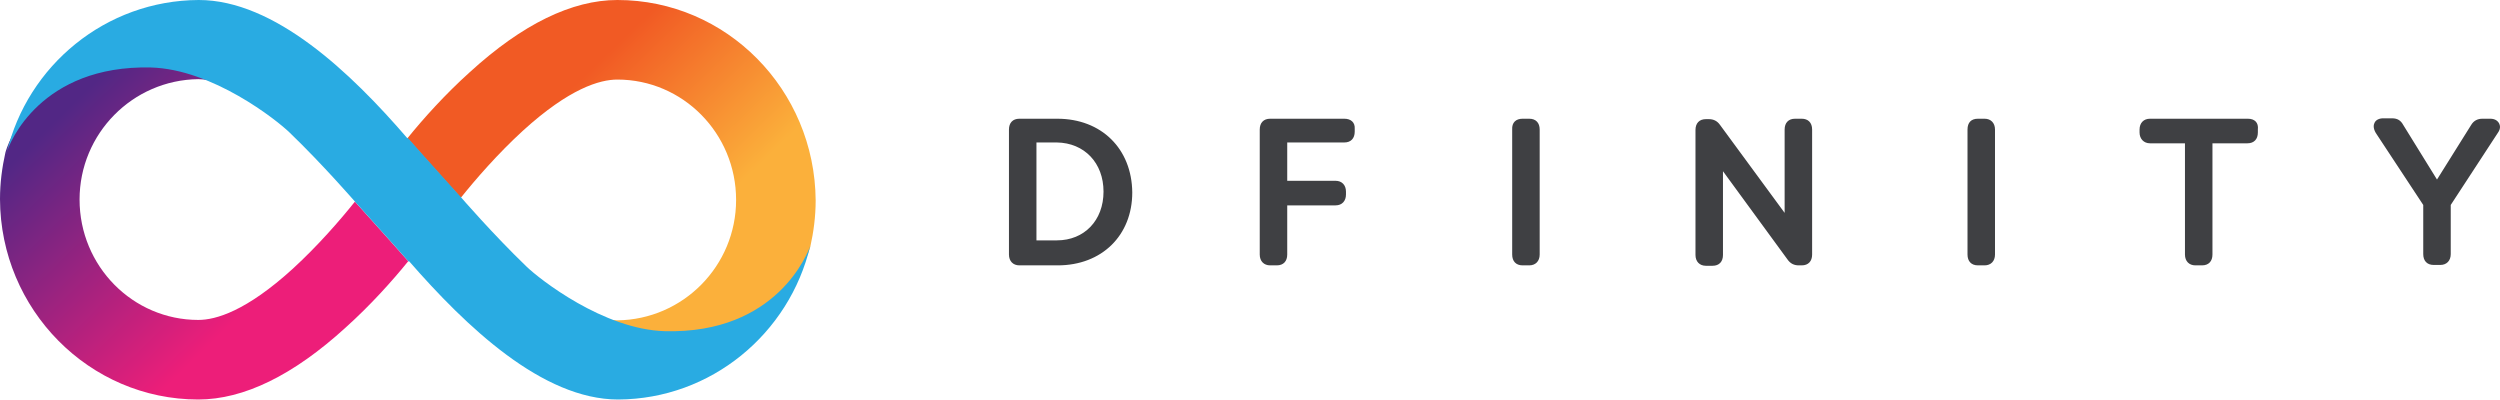 <?xml version="1.0" encoding="utf-8"?>
<svg viewBox="22.791 13.041 600.125 95.9" xmlns="http://www.w3.org/2000/svg">
  <defs>
    <style type="text/css">
	.st0{fill:#3F4043;}
	.st1{fill:url(#SVGID_1_);}
	.st2{fill:url(#SVGID_2_);}
	.st3{fill:#29ABE2;}
</style>
  </defs>
  <linearGradient id="SVGID_1_" gradientUnits="userSpaceOnUse" x1="146.673" y1="371.535" x2="212.431" y2="303.787" gradientTransform="matrix(1, 0, 0, -1, -0.709, 391.641)">
    <stop offset="0.21" style="stop-color:#F15A24"/>
    <stop offset="0.684" style="stop-color:#FBB03B"/>
  </linearGradient>
  <linearGradient id="SVGID_2_" gradientUnits="userSpaceOnUse" x1="96.118" y1="289.79" x2="30.36" y2="357.537" gradientTransform="matrix(1, 0, 0, -1, -0.709, 391.641)">
    <stop offset="0.21" style="stop-color:#ED1E79"/>
    <stop offset="0.893" style="stop-color:#522785"/>
  </linearGradient>
  <path class="st0" d="M 620.591 41.541 C 621.591 41.541 622.291 41.941 622.691 42.641 C 622.891 43.041 623.191 43.841 622.391 44.941 L 611.091 62.241 L 611.091 74.041 C 611.091 75.641 610.091 76.641 608.591 76.641 L 606.991 76.641 C 605.391 76.641 604.491 75.641 604.491 74.041 L 604.491 62.241 L 593.091 44.941 C 592.391 43.741 592.591 42.941 592.791 42.541 C 593.091 41.841 593.891 41.441 594.891 41.441 L 596.991 41.441 C 598.291 41.441 599.091 41.941 599.691 43.041 L 607.791 56.141 L 615.991 43.041 C 616.591 42.041 617.491 41.541 618.691 41.541 L 620.591 41.541 Z M 345.491 41.541 L 327.691 41.541 C 326.091 41.541 325.191 42.541 325.191 44.141 L 325.191 74.141 C 325.191 75.741 326.191 76.741 327.691 76.741 L 329.291 76.741 C 330.891 76.741 331.791 75.741 331.791 74.141 L 331.791 62.341 L 343.391 62.341 C 344.991 62.341 345.891 61.241 345.891 59.741 L 345.891 59.041 C 345.891 57.441 344.891 56.441 343.391 56.441 L 331.791 56.441 L 331.791 47.241 L 345.491 47.241 C 347.091 47.241 347.991 46.241 347.991 44.641 L 347.991 43.941 C 348.091 42.441 347.091 41.541 345.491 41.541 Z M 276.591 41.541 L 267.491 41.541 C 265.891 41.541 264.991 42.541 264.991 44.141 L 264.991 74.141 C 264.991 75.741 265.991 76.741 267.491 76.741 L 276.691 76.741 C 287.291 76.741 294.591 69.541 294.591 59.241 C 294.491 48.741 287.191 41.541 276.591 41.541 Z M 287.691 59.041 C 287.691 65.941 283.091 70.741 276.491 70.741 L 271.591 70.741 L 271.591 47.241 L 276.491 47.241 C 283.091 47.341 287.691 52.141 287.691 59.041 Z M 388.291 41.541 L 389.891 41.541 C 391.491 41.541 392.391 42.541 392.391 44.141 L 392.391 74.141 C 392.391 75.741 391.391 76.741 389.891 76.741 L 388.291 76.741 C 386.691 76.741 385.791 75.741 385.791 74.141 L 385.791 44.141 C 385.691 42.441 386.691 41.541 388.291 41.541 Z M 455.291 41.541 L 453.691 41.541 C 452.091 41.541 451.191 42.541 451.191 44.141 L 451.191 64.141 L 435.691 43.041 C 434.991 42.041 434.091 41.641 432.991 41.641 L 432.291 41.641 C 430.691 41.641 429.791 42.641 429.791 44.241 L 429.791 74.241 C 429.791 75.841 430.791 76.841 432.291 76.841 L 433.891 76.841 C 435.491 76.841 436.391 75.841 436.391 74.241 L 436.391 54.141 L 451.891 75.341 C 452.591 76.341 453.491 76.741 454.591 76.741 L 455.291 76.741 C 456.891 76.741 457.791 75.741 457.791 74.141 L 457.791 44.141 C 457.791 42.441 456.791 41.541 455.291 41.541 Z M 497.591 41.541 L 499.191 41.541 C 500.691 41.541 501.691 42.541 501.691 44.141 L 501.691 74.141 C 501.691 75.741 500.691 76.741 499.191 76.741 L 497.591 76.741 C 495.991 76.741 495.091 75.741 495.091 74.141 L 495.091 44.141 C 495.091 42.441 495.991 41.541 497.591 41.541 Z M 562.391 41.541 L 538.891 41.541 C 537.391 41.541 536.391 42.541 536.391 44.141 L 536.391 44.841 C 536.391 46.341 537.391 47.441 538.891 47.441 L 547.291 47.441 L 547.291 74.141 C 547.291 75.741 548.291 76.741 549.791 76.741 L 551.391 76.741 C 552.991 76.741 553.891 75.741 553.891 74.141 L 553.891 47.441 L 562.291 47.441 C 563.891 47.441 564.791 46.441 564.791 44.841 L 564.791 44.141 C 564.991 42.441 563.991 41.541 562.391 41.541 Z"/>
  <path class="st1" d="M 170.991 13.041 C 160.091 13.041 148.191 18.841 135.591 30.341 C 129.591 35.741 124.391 41.541 120.591 46.241 C 120.591 46.241 126.691 53.141 133.391 60.541 C 136.991 56.041 142.291 49.941 148.291 44.441 C 159.491 34.241 166.791 32.141 170.991 32.141 C 186.691 32.141 199.491 45.041 199.491 61.041 C 199.491 76.841 186.791 89.741 170.991 89.941 C 170.291 89.941 169.291 89.841 168.291 89.641 C 172.891 91.741 177.791 93.241 182.491 93.241 C 211.291 93.241 216.891 73.741 217.291 72.341 C 218.091 68.741 218.591 65.041 218.591 61.141 C 218.391 34.541 197.191 13.041 170.991 13.041 Z"/>
  <path class="st2" d="M 70.391 108.941 C 81.291 108.941 93.191 103.141 105.791 91.641 C 111.791 86.241 116.991 80.441 120.791 75.741 C 120.791 75.741 114.691 68.841 107.991 61.441 C 104.391 65.941 99.091 72.041 93.091 77.541 C 81.891 87.741 74.591 89.841 70.391 89.841 C 54.691 89.841 41.891 76.941 41.891 60.941 C 41.891 45.141 54.591 32.241 70.391 32.041 C 71.091 32.041 72.091 32.141 73.091 32.341 C 68.491 30.241 63.591 28.741 58.891 28.741 C 30.091 28.741 24.491 48.241 24.091 49.641 C 23.291 53.241 22.791 56.941 22.791 60.841 C 22.891 87.341 44.191 108.941 70.391 108.941 Z"/>
  <path class="st3" d="M 92.291 44.841 C 89.191 41.841 73.791 29.641 58.991 29.241 C 32.691 28.641 24.991 47.241 24.391 49.741 C 29.391 28.741 48.191 13.141 70.491 13.041 C 88.691 13.041 106.991 30.441 120.591 46.241 C 120.591 46.241 120.591 46.141 120.691 46.141 C 120.691 46.141 126.791 53.041 133.491 60.441 C 133.491 60.441 141.091 69.241 149.191 77.041 C 152.291 80.041 167.691 92.141 182.391 92.541 C 209.391 93.241 216.791 73.541 217.291 72.041 C 212.291 93.141 193.491 108.841 171.191 108.941 C 152.991 108.941 134.691 91.441 120.991 75.741 C 120.991 75.741 120.891 75.841 120.891 75.841 C 120.891 75.841 114.791 68.941 108.091 61.541 C 107.991 61.441 100.391 52.641 92.291 44.841 Z M 24.291 49.841 C 24.291 49.841 24.291 49.741 24.291 49.641 C 24.391 49.741 24.391 49.841 24.291 49.841 Z"/>
</svg>